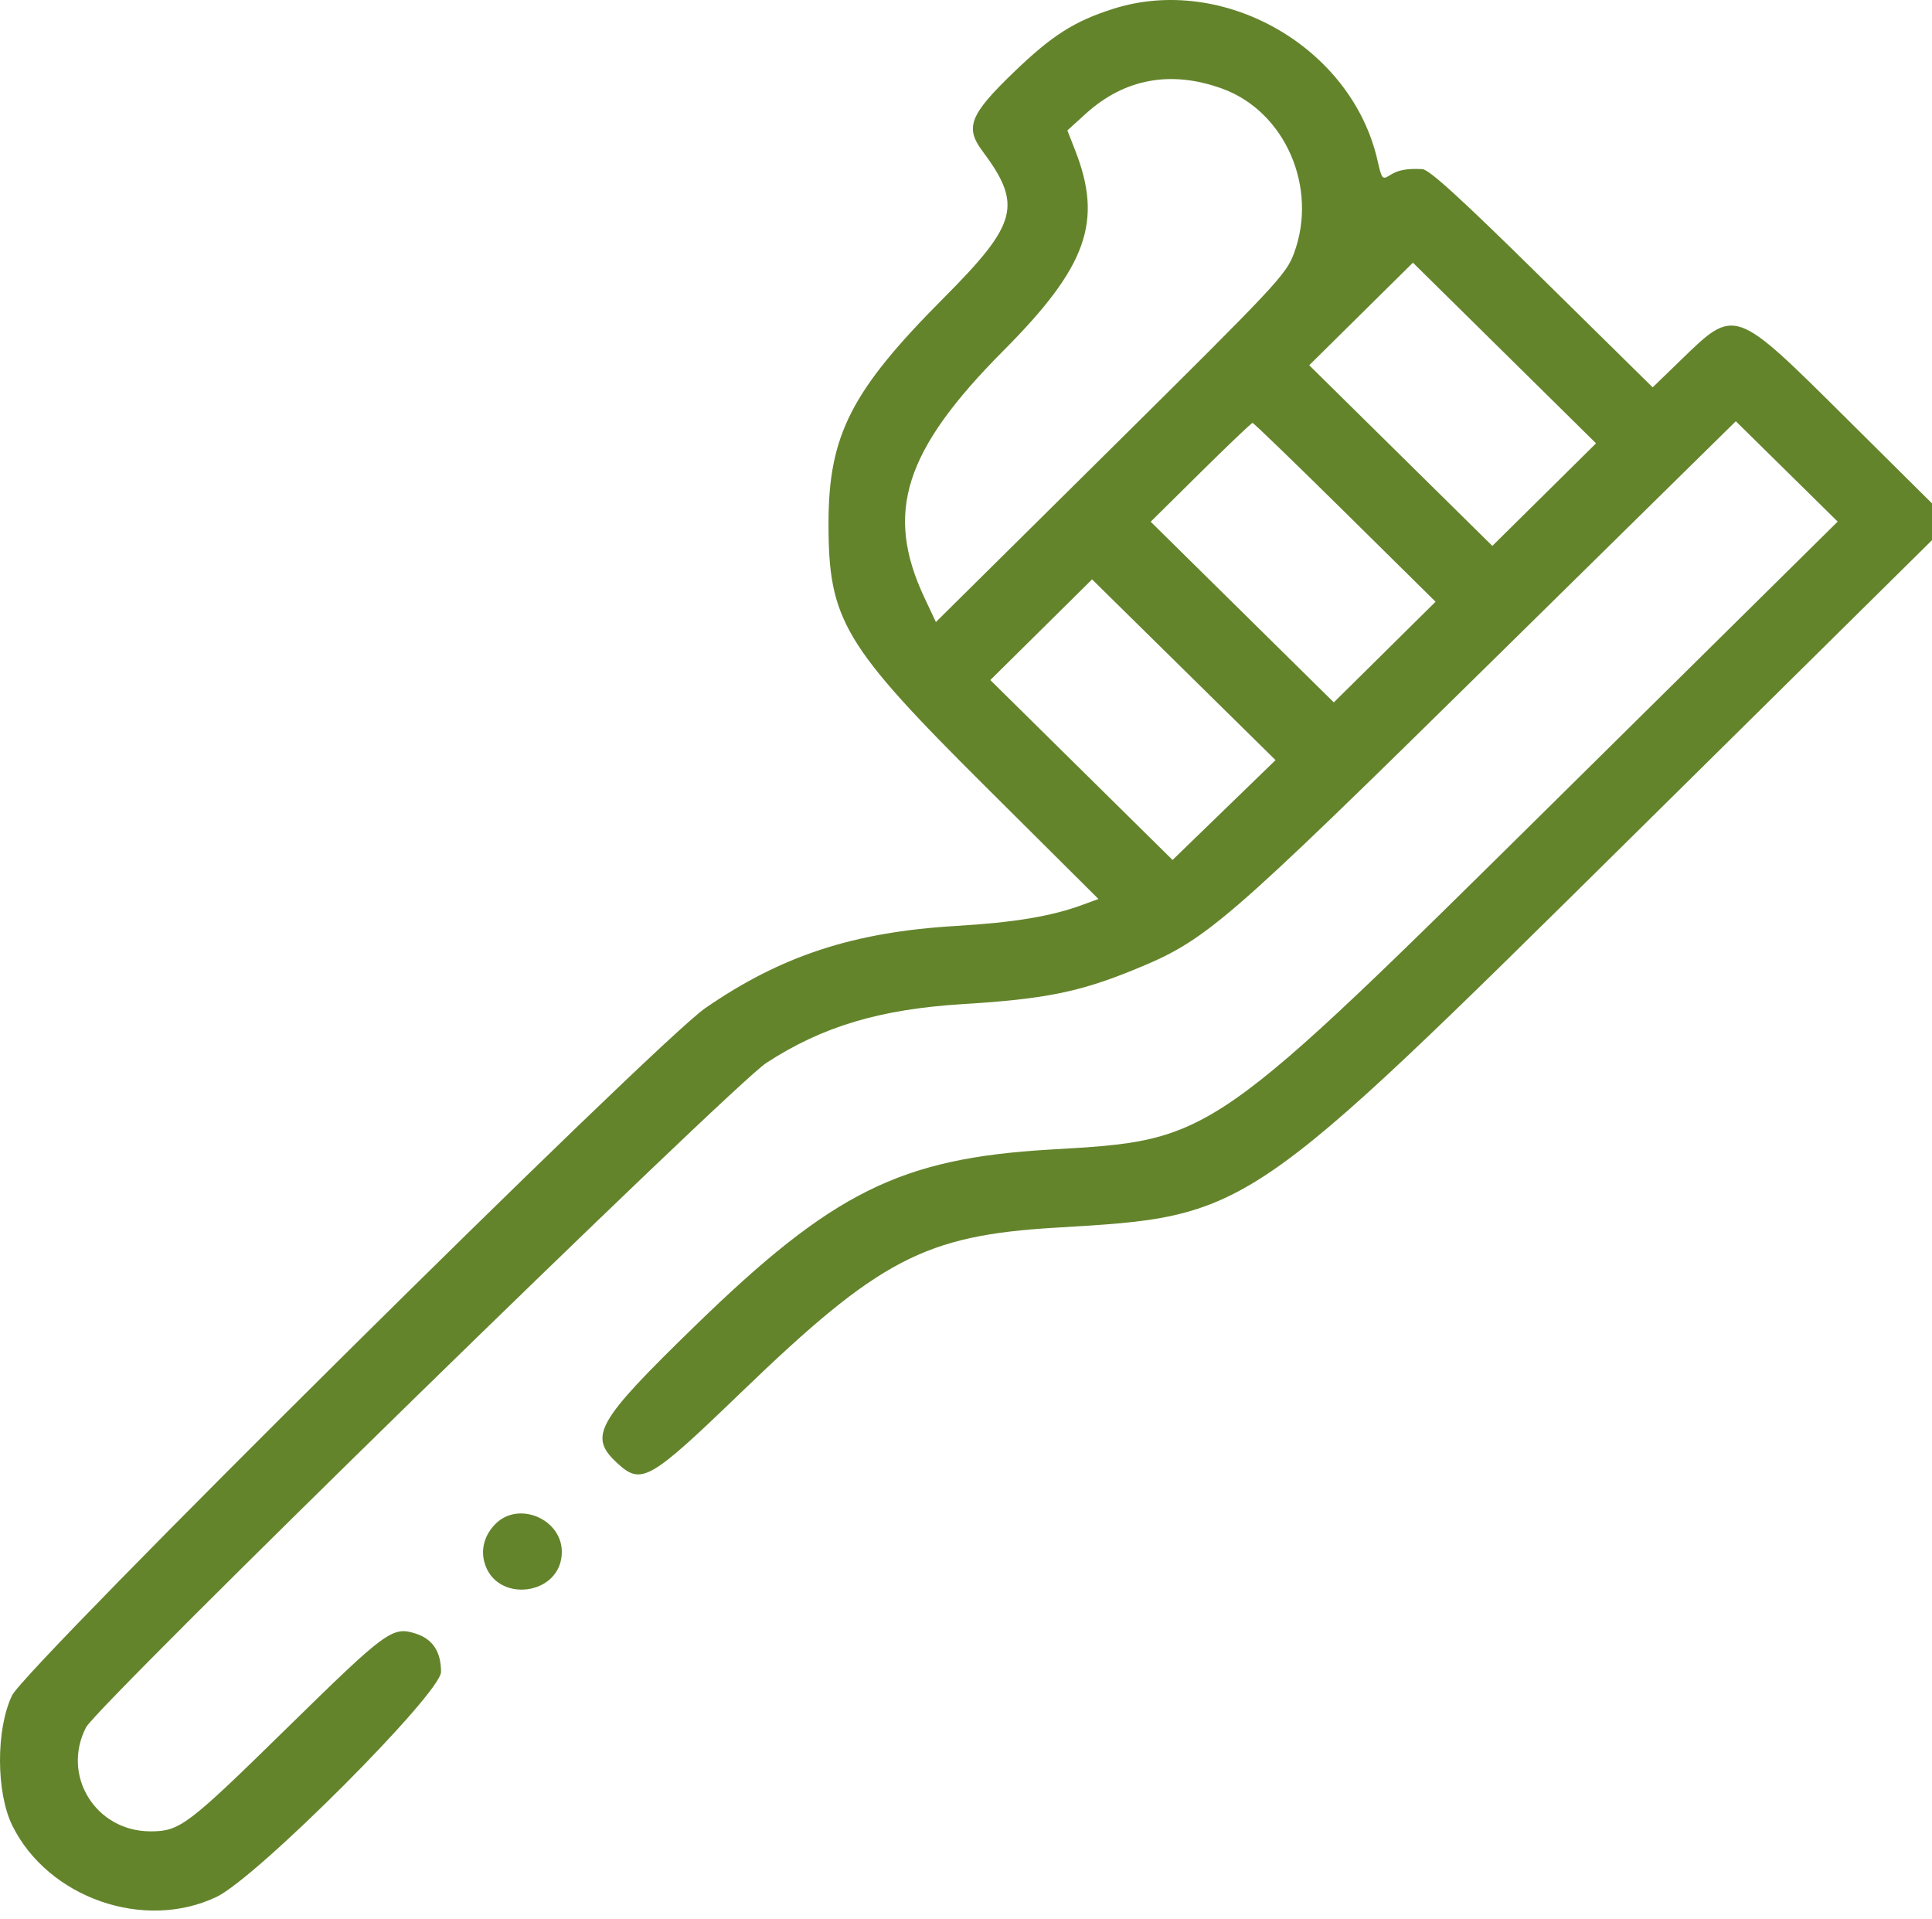 <svg width="150" height="149" viewBox="0 0 150 149" fill="none" xmlns="http://www.w3.org/2000/svg">
<path fill-rule="evenodd" clip-rule="evenodd" d="M86.407 0.692C83.394 1.654 81.671 2.754 78.715 5.601C75.302 8.887 74.903 9.886 76.269 11.716C79.402 15.914 79.022 17.355 73.26 23.142C66.081 30.351 64.327 33.786 64.325 40.643C64.322 48.139 65.49 50.094 76.524 61.075L85.284 69.792L84.014 70.258C81.614 71.139 78.741 71.616 74.218 71.885C66.261 72.358 60.649 74.198 54.756 78.265C50.932 80.904 2.008 129.406 0.94 131.617C-0.323 134.229 -0.311 139.175 0.963 141.741C3.747 147.347 11.186 149.942 16.805 147.268C19.953 145.771 34.242 131.453 34.242 129.797C34.242 128.236 33.599 127.255 32.298 126.831C30.474 126.237 30.027 126.563 22.373 134.065C14.532 141.751 13.973 142.175 11.677 142.175C7.427 142.175 4.747 137.843 6.682 134.1C7.573 132.375 56.857 84.241 59.491 82.523C63.837 79.689 68.331 78.344 74.779 77.951C81.027 77.57 83.771 77.024 87.93 75.331C93.684 72.989 94.76 72.063 115.936 51.231L134.768 32.703L138.723 36.599L142.677 40.494L121.502 61.421C93.773 88.825 94.248 88.495 81.489 89.248C69.9 89.932 64.643 92.544 53.98 102.916C46.305 110.38 45.668 111.496 47.897 113.564C49.797 115.325 50.386 114.991 57.566 108.073C68.275 97.755 71.79 95.917 81.964 95.309C97.011 94.411 96.634 94.667 126.775 64.885L150 41.936V40.509V39.081L143.479 32.609C134.569 23.764 134.757 23.831 130.438 28.013L128.313 30.071L119.73 21.617C113.385 15.367 110.959 13.154 110.426 13.129C109.204 13.073 108.557 13.194 107.915 13.6C107.326 13.972 107.282 13.921 106.95 12.458C104.956 3.66 94.987 -2.05 86.407 0.692ZM94.903 6.886C99.784 8.661 102.358 14.581 100.462 19.671C99.849 21.319 99.133 22.083 86.239 34.849L72.662 48.291L71.781 46.419C68.659 39.792 70.203 34.965 77.927 27.201C84.385 20.709 85.64 17.204 83.481 11.686L82.871 10.125L84.272 8.851C87.296 6.101 90.911 5.433 94.903 6.886ZM119.891 38.399L115.865 42.38L108.756 35.368L101.647 28.355L105.673 24.374L109.699 20.393L116.807 27.405L123.916 34.418L119.891 38.399ZM104.429 39.774L111.457 46.715L107.507 50.623L103.557 54.529L96.448 47.517L89.339 40.504L93.217 36.669C95.35 34.559 97.164 32.833 97.248 32.833C97.332 32.833 100.563 35.956 104.429 39.774ZM95.035 62.887L91.037 66.762L83.962 59.779L76.887 52.795L80.838 48.888L84.788 44.98L91.911 51.996L99.033 59.011L95.035 62.887ZM38.49 118.286C37.657 119.108 37.328 120.187 37.593 121.228C38.437 124.548 43.62 123.904 43.62 120.48C43.62 117.936 40.288 116.511 38.49 118.286Z" fill="#64842C"/>
</svg>
